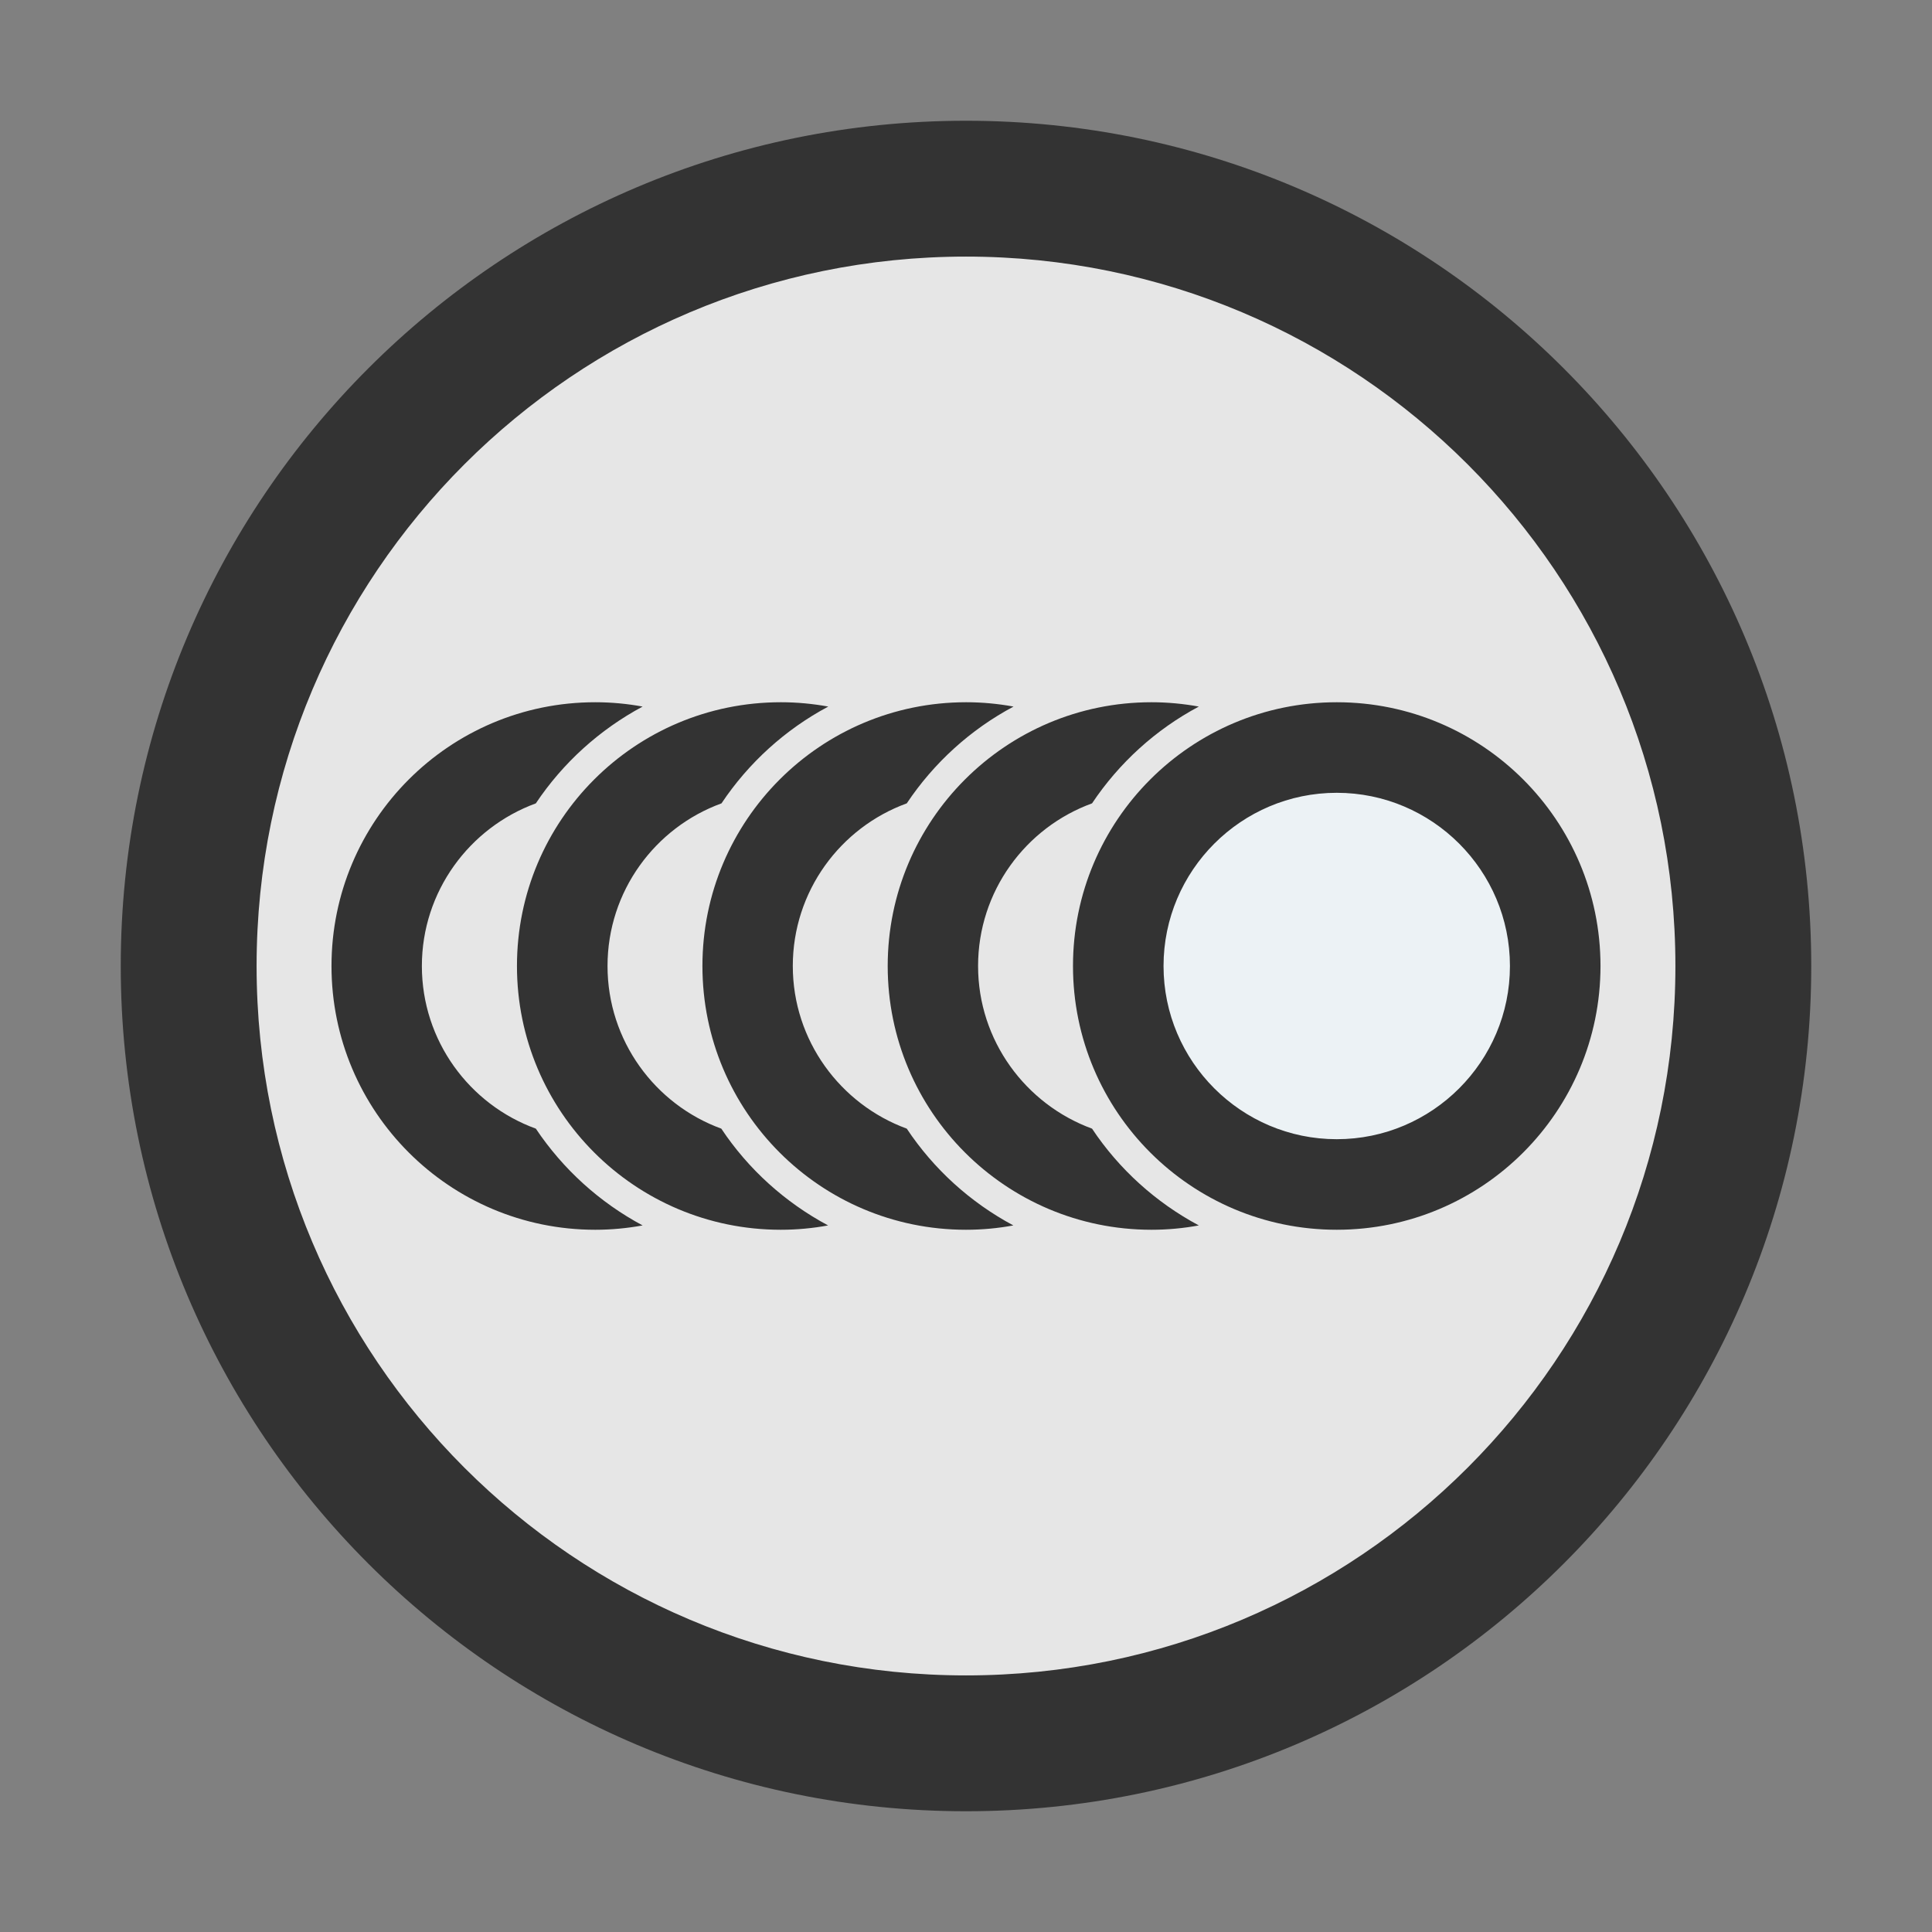 <?xml version="1.0" encoding="utf-8"?>
<!-- Generator: Adobe Illustrator 26.2.1, SVG Export Plug-In . SVG Version: 6.00 Build 0)  -->
<svg version="1.1" id="icon" xmlns="http://www.w3.org/2000/svg" xmlns:xlink="http://www.w3.org/1999/xlink" x="0px" y="0px"
	 viewBox="0 0 1024 1024" enable-background="new 0 0 1024 1024" xml:space="preserve">
<rect x="0" y="0" width="1024" height="1024" fill="#808080" stroke="none"/>
<ellipse transform="matrix(0.707 -0.707 0.707 0.707 -212.077 512)" fill="#E6E6E6" cx="512" cy="512" rx="416" ry="412"/>
<g>
	<g>
		<g>
			<g>
				<circle fill="#ECF2F5" cx="708.5" cy="512" r="139.8"/>
			</g>
		</g>
	</g>
</g>
<path fill="#333333" d="M512,136c207.7,0,376,168.3,376,376c0,207.7-168.3,376-376,376c-207.7,0-376-168.3-376-376
	C136,304.3,304.3,136,512,136 M512,64C264.6,64,64,264.6,64,512s200.6,448,448,448s448-200.6,448-448S759.4,64,512,64L512,64z
	 M340.6,649.5c-8.2,1.5-16.6,2.3-25.1,2.3c-77.2,0-139.8-62.6-139.8-139.8s62.6-139.8,139.8-139.8c8.6,0,17,0.8,25.1,2.3
	c-22.8,12.2-42.3,29.9-56.6,51.3c-35.2,12.9-60.4,46.7-60.4,86.2c0,39.6,25.2,73.4,60.4,86.2C298.4,619.7,317.8,637.3,340.6,649.5z
	 M382.3,598.2C347.2,585.4,322,551.6,322,512c0-39.6,25.2-73.4,60.4-86.2c14.3-21.4,33.7-39.1,56.6-51.3c-8.2-1.5-16.6-2.3-25.1-2.3
	C336.5,372.2,274,434.8,274,512s62.6,139.8,139.8,139.8c8.6,0,17-0.8,25.1-2.3C416.1,637.3,396.6,619.7,382.3,598.2z M480.6,598.2
	c-35.2-12.9-60.4-46.7-60.4-86.2c0-39.6,25.2-73.4,60.4-86.2c14.3-21.4,33.7-39.1,56.6-51.3c-8.2-1.5-16.6-2.3-25.1-2.3
	c-77.2,0-139.8,62.6-139.8,139.8S434.8,651.8,512,651.8c8.6,0,17-0.8,25.1-2.3C514.3,637.3,494.9,619.7,480.6,598.2z M578.8,598.2
	c-35.2-12.9-60.4-46.7-60.4-86.2c0-39.6,25.2-73.4,60.4-86.2c14.3-21.4,33.7-39.1,56.6-51.3c-8.2-1.5-16.6-2.3-25.1-2.3
	c-77.2,0-139.8,62.6-139.8,139.8s62.6,139.8,139.8,139.8c8.6,0,17-0.8,25.1-2.3C612.6,637.3,593.1,619.7,578.8,598.2z M708.5,420.2
	c-50.6,0-91.8,41.2-91.8,91.8s41.2,91.8,91.8,91.8s91.8-41.2,91.8-91.8S759.1,420.2,708.5,420.2 M708.5,372.2
	c77.2,0,139.8,62.6,139.8,139.8s-62.6,139.8-139.8,139.8S568.7,589.2,568.7,512S631.3,372.2,708.5,372.2L708.5,372.2z"/>
</svg>
